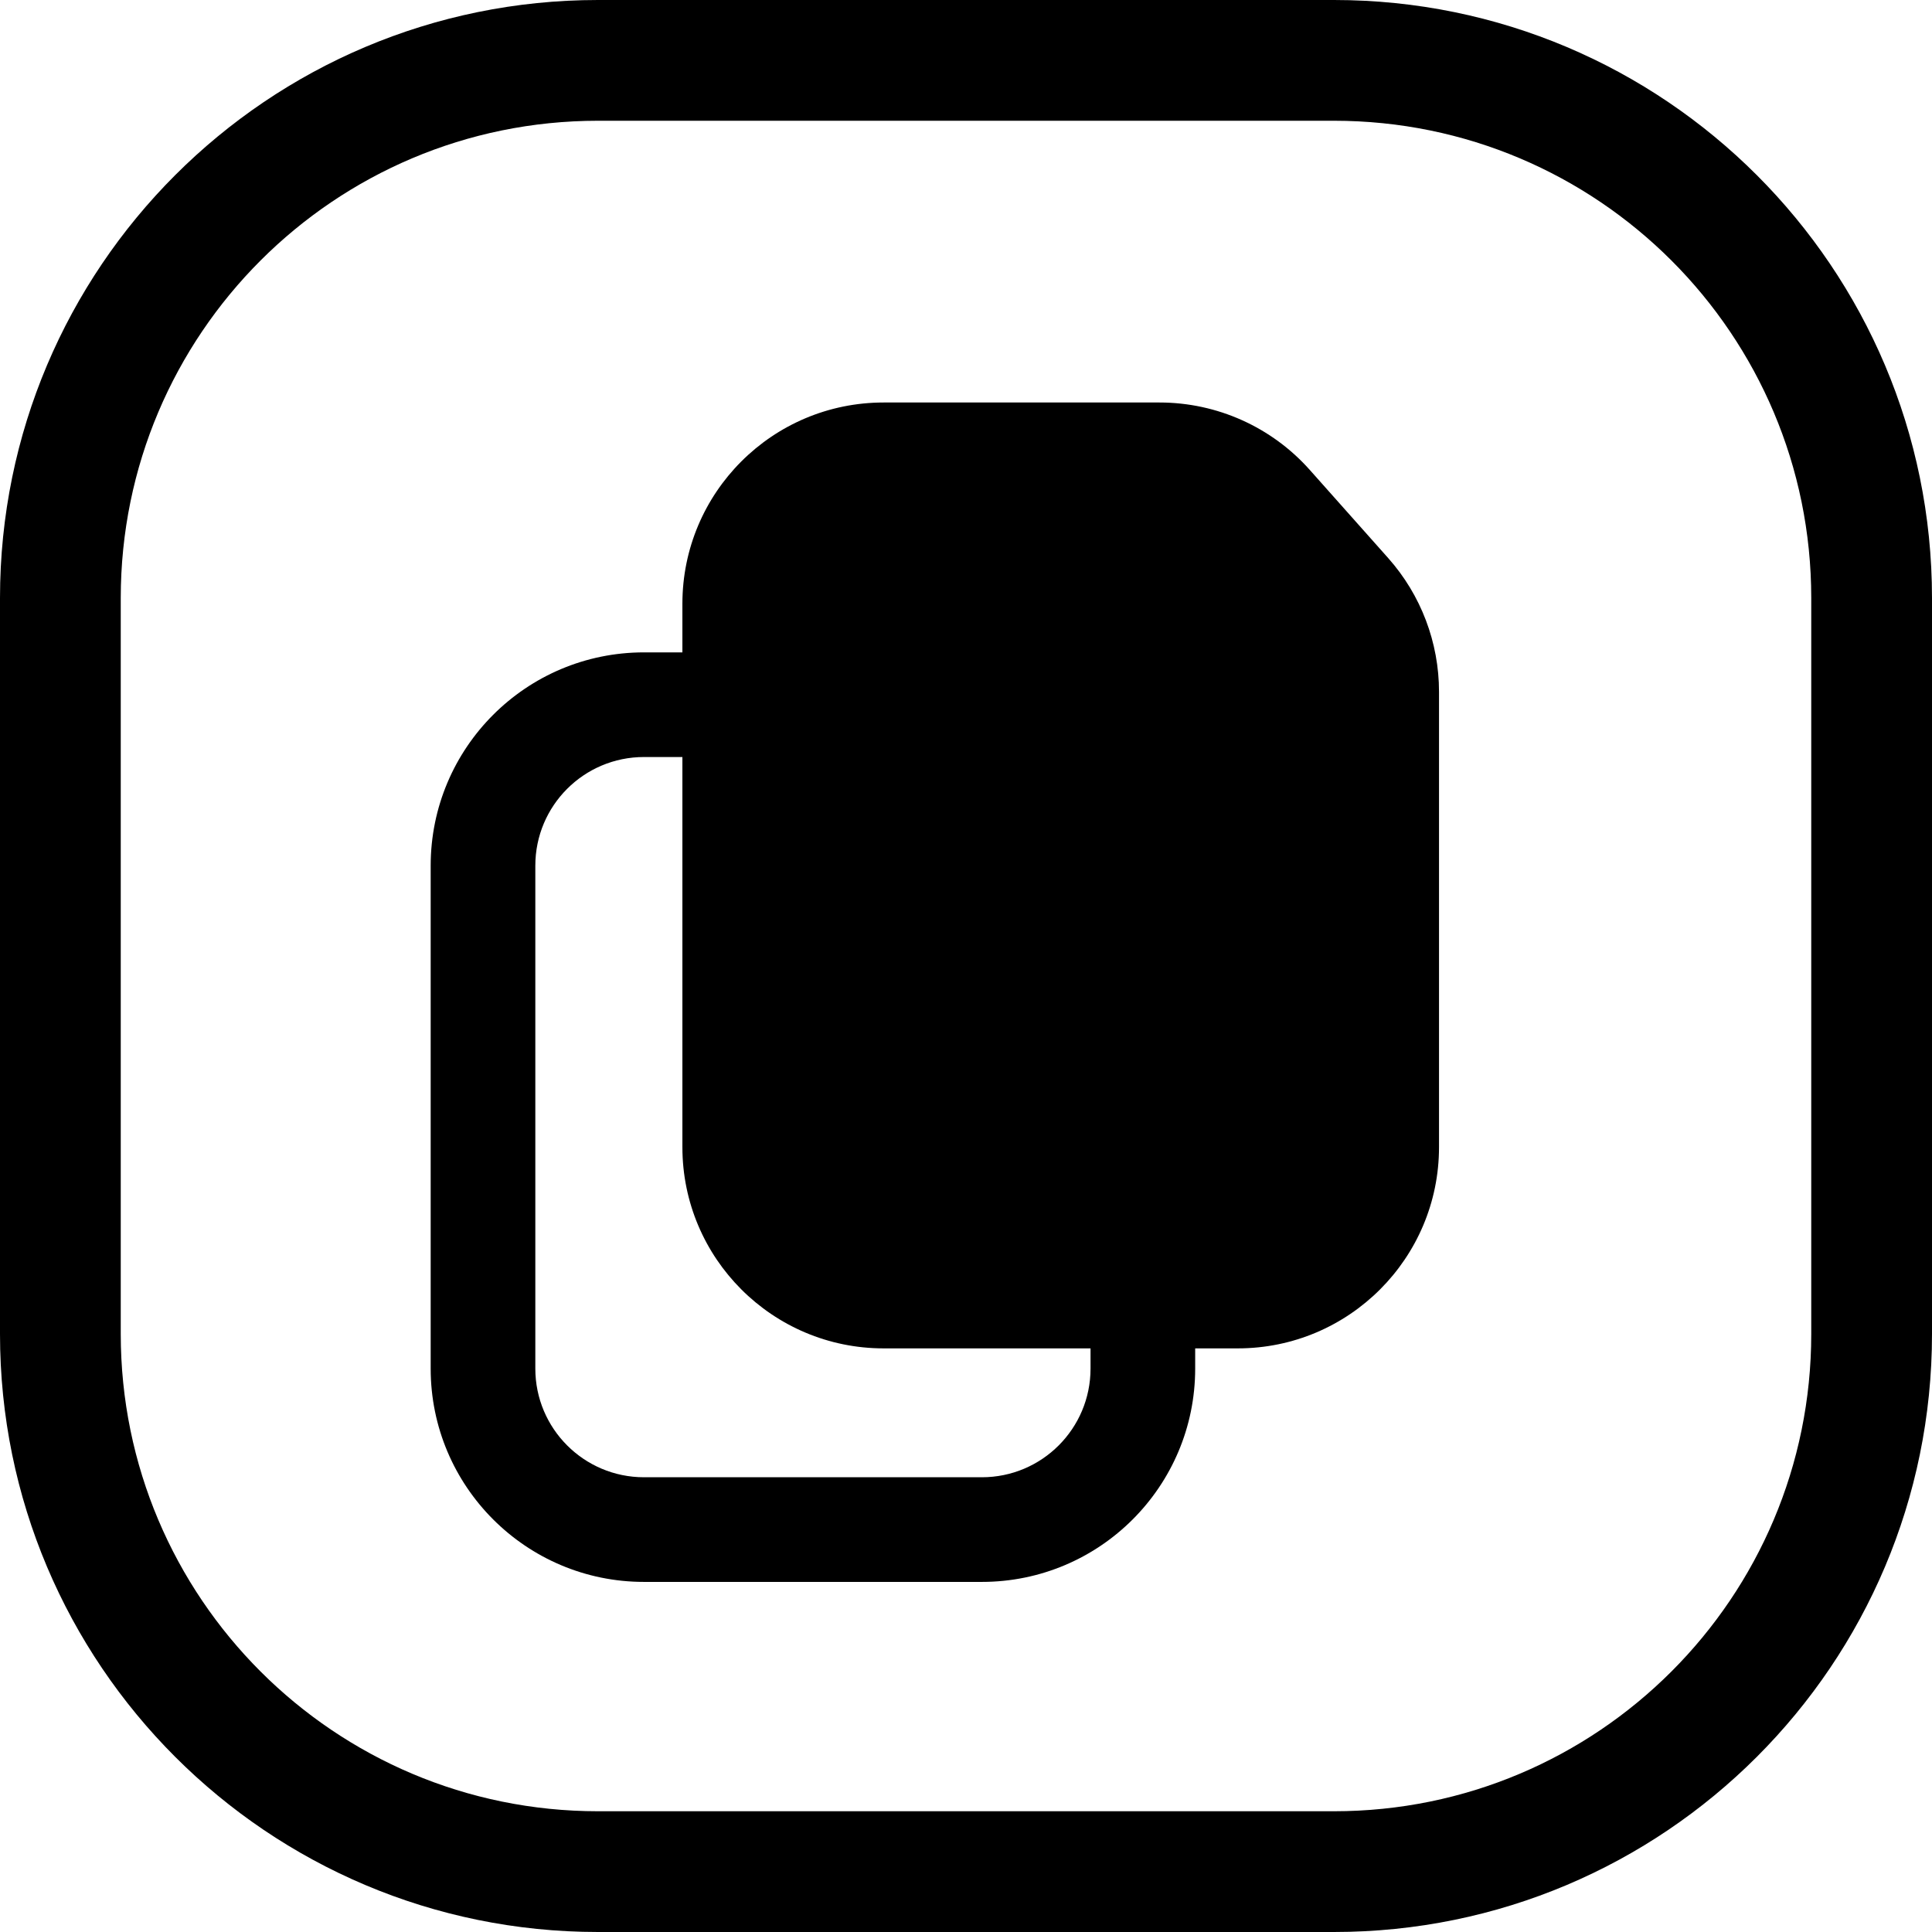 <svg width="24" height="24" viewBox="0 0 24 24" fill="none" xmlns="http://www.w3.org/2000/svg">
<path d="M16.571 1.5C19.846 1.5 22.5 4.154 22.5 7.429V16.571C22.5 19.846 19.846 22.5 16.571 22.5H7.429C4.154 22.5 1.5 19.846 1.5 16.571V7.429C1.5 4.154 4.154 1.5 7.429 1.5H16.571ZM7.429 0C3.326 0 0 3.326 0 7.429V16.571C0 20.674 3.326 24 7.429 24H16.571C20.674 24 24 20.674 24 16.571V7.429C24 3.326 20.674 0 16.571 0H7.429Z" fill="black"/>
<path d="M10.977 16.75H15.376C16.757 16.75 17.876 15.63 17.876 14.25V8.594C17.876 7.982 17.652 7.391 17.245 6.933L16.272 5.839C15.798 5.305 15.118 5 14.404 5H10.977C9.596 5 8.477 6.119 8.477 7.5V14.25C8.477 15.63 9.596 16.75 10.977 16.75Z" fill="black"/>
<path d="M8 9.404H8.597V8.104H8C6.536 8.104 5.35 9.29 5.35 10.754V17.001C5.35 18.464 6.536 19.651 8 19.651H12.197C13.661 19.651 14.847 18.464 14.847 17.001V16.079H13.547V17.001C13.547 17.746 12.943 18.351 12.197 18.351H8C7.254 18.351 6.65 17.746 6.65 17.001V10.754C6.65 10.008 7.254 9.404 8 9.404Z" fill="black"/>
</svg>
